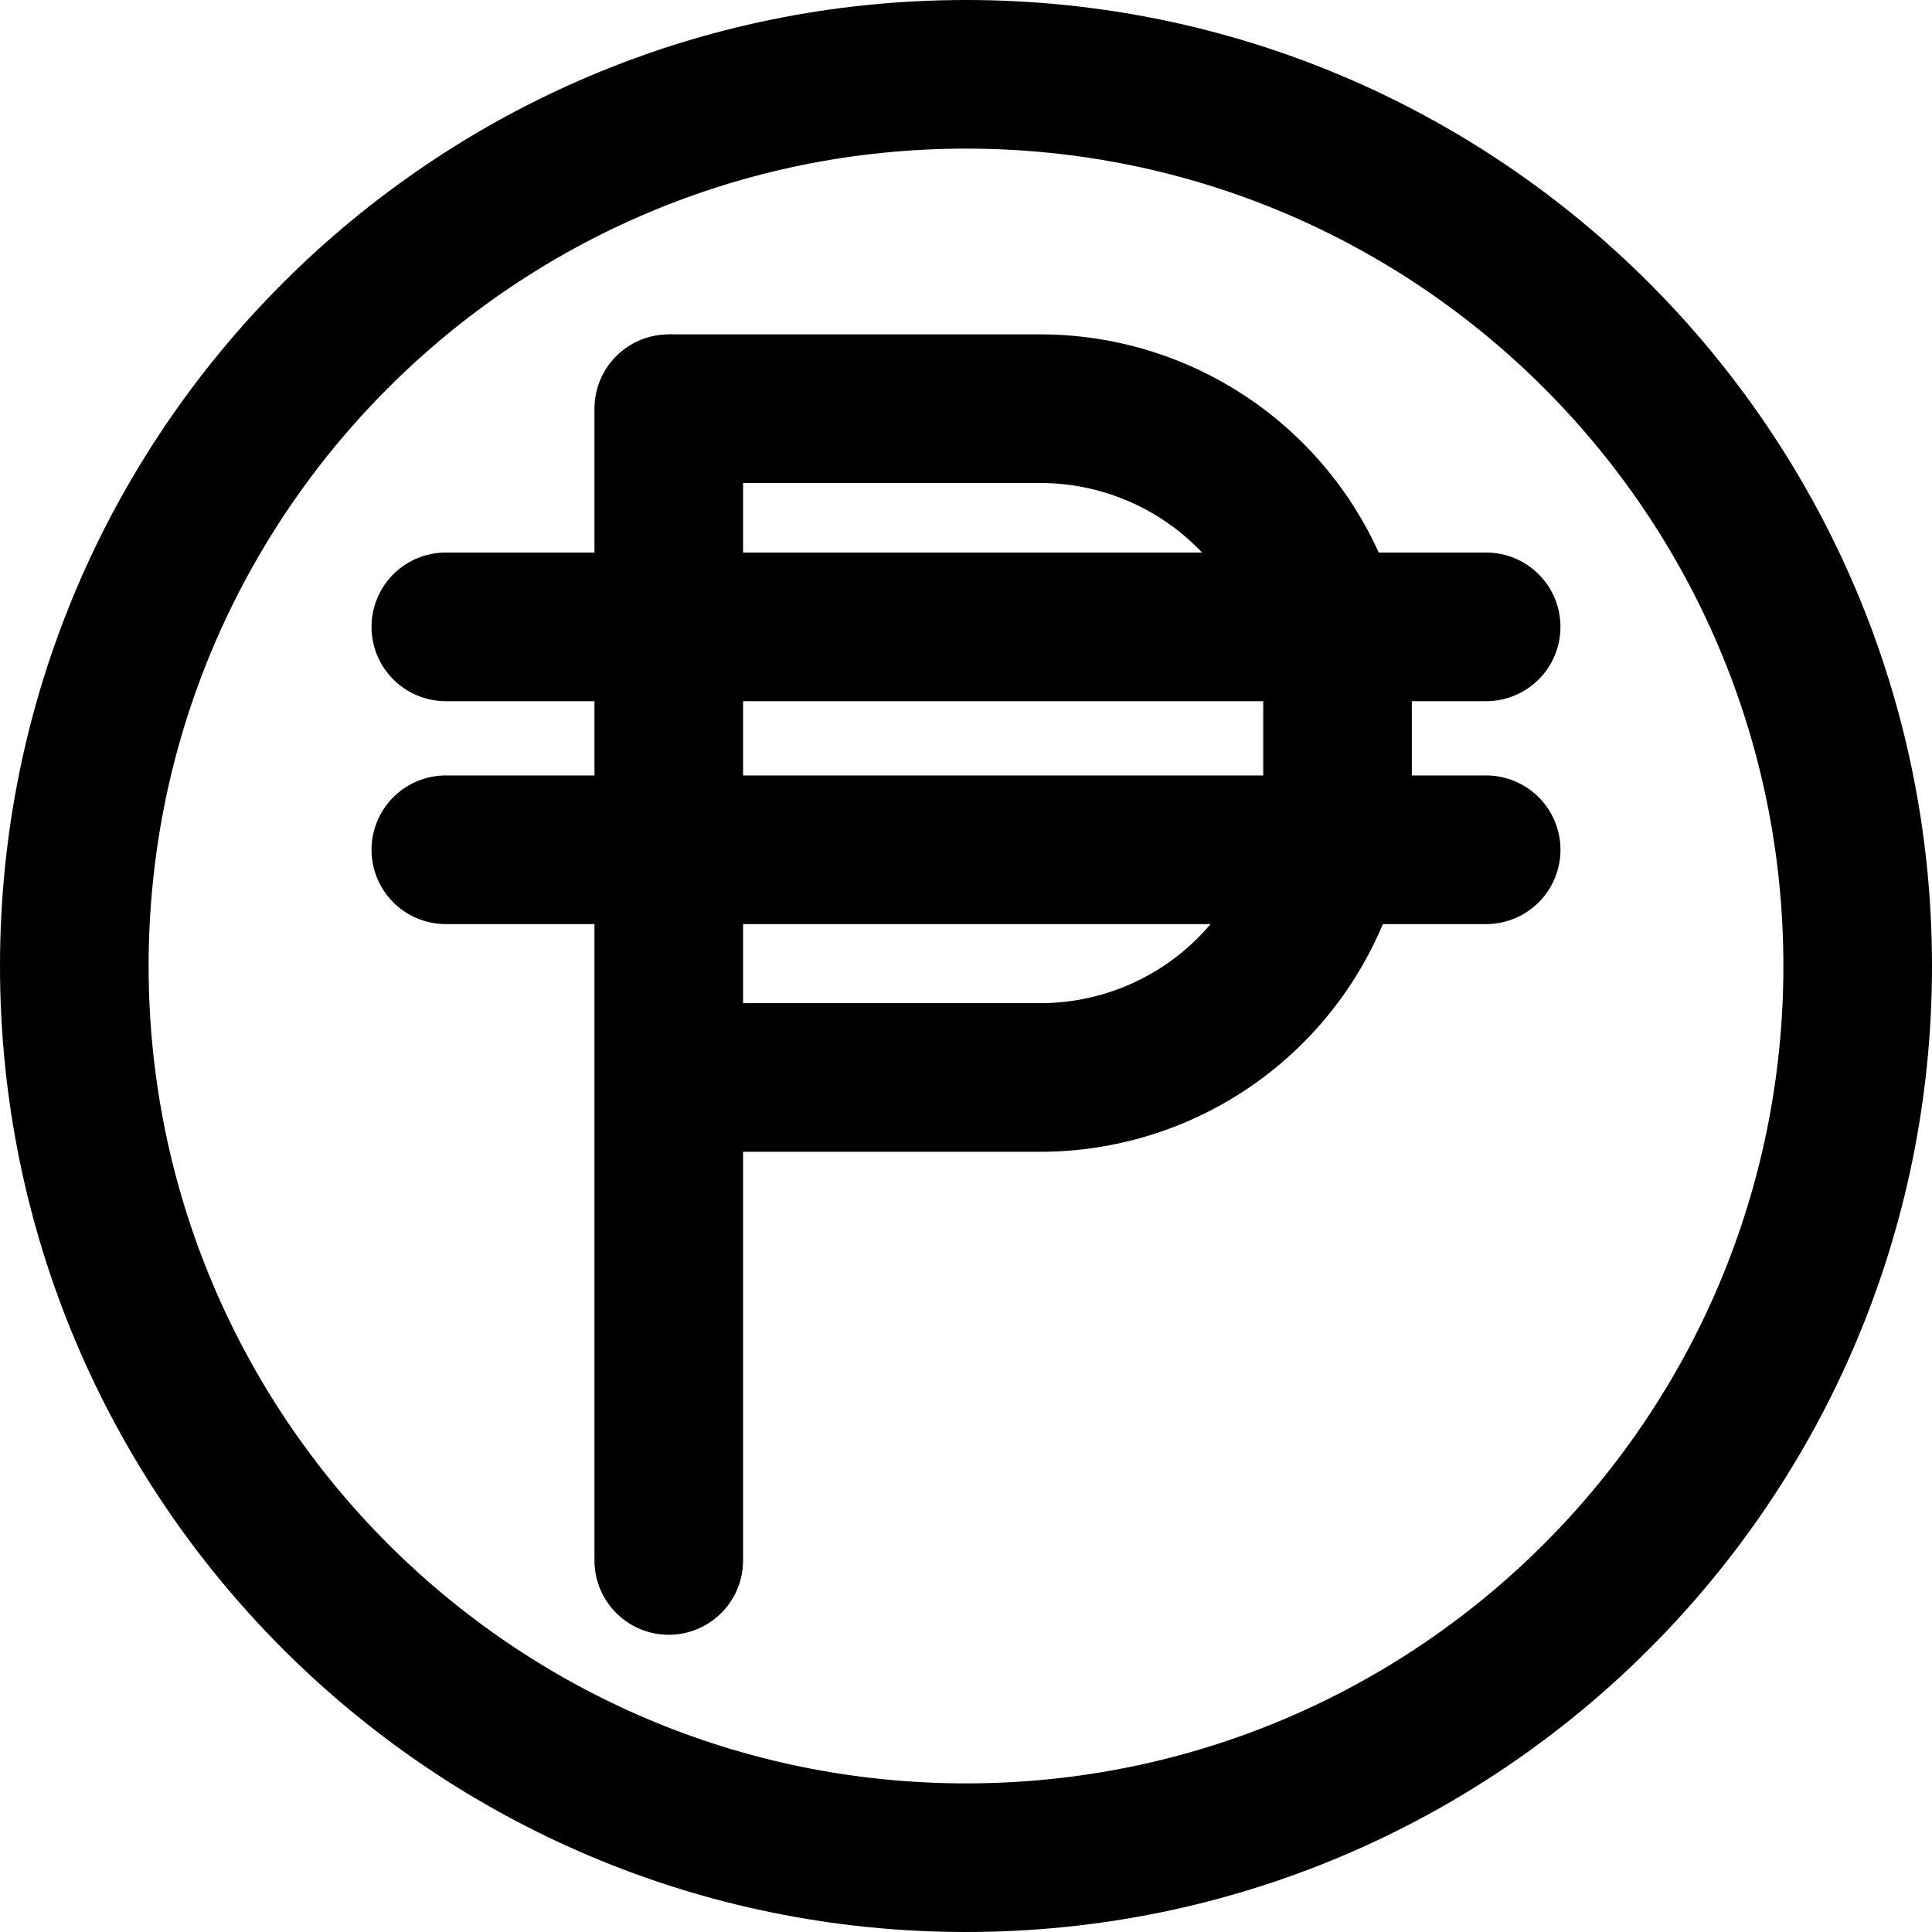 <svg xmlns="http://www.w3.org/2000/svg" xmlns:xlink="http://www.w3.org/1999/xlink" width="26" height="26" viewBox="0 0 26 26"><g fill="currentColor" fill-rule="evenodd" clip-rule="evenodd"><path d="M14 6.5H9v-2h5a5 5 0 0 1 5 5v1a5 5 0 0 1-5 5H9v-2h5a3 3 0 0 0 3-3v-1a3 3 0 0 0-3-3"/><path d="M9 4.5a1 1 0 0 1 1 1V21a1 1 0 1 1-2 0V5.5a1 1 0 0 1 1-1"/><path d="M5 8.436a1 1 0 0 1 1-1h14a1 1 0 1 1 0 2H6a1 1 0 0 1-1-1m0 3a1 1 0 0 1 1-1h14a1 1 0 1 1 0 2H6a1 1 0 0 1-1-1"/><path d="M13 24c6.075 0 11-4.925 11-11S19.075 2 13 2S2 6.925 2 13s4.925 11 11 11m0 2c7.18 0 13-5.82 13-13S20.18 0 13 0S0 5.82 0 13s5.82 13 13 13"/></g></svg>